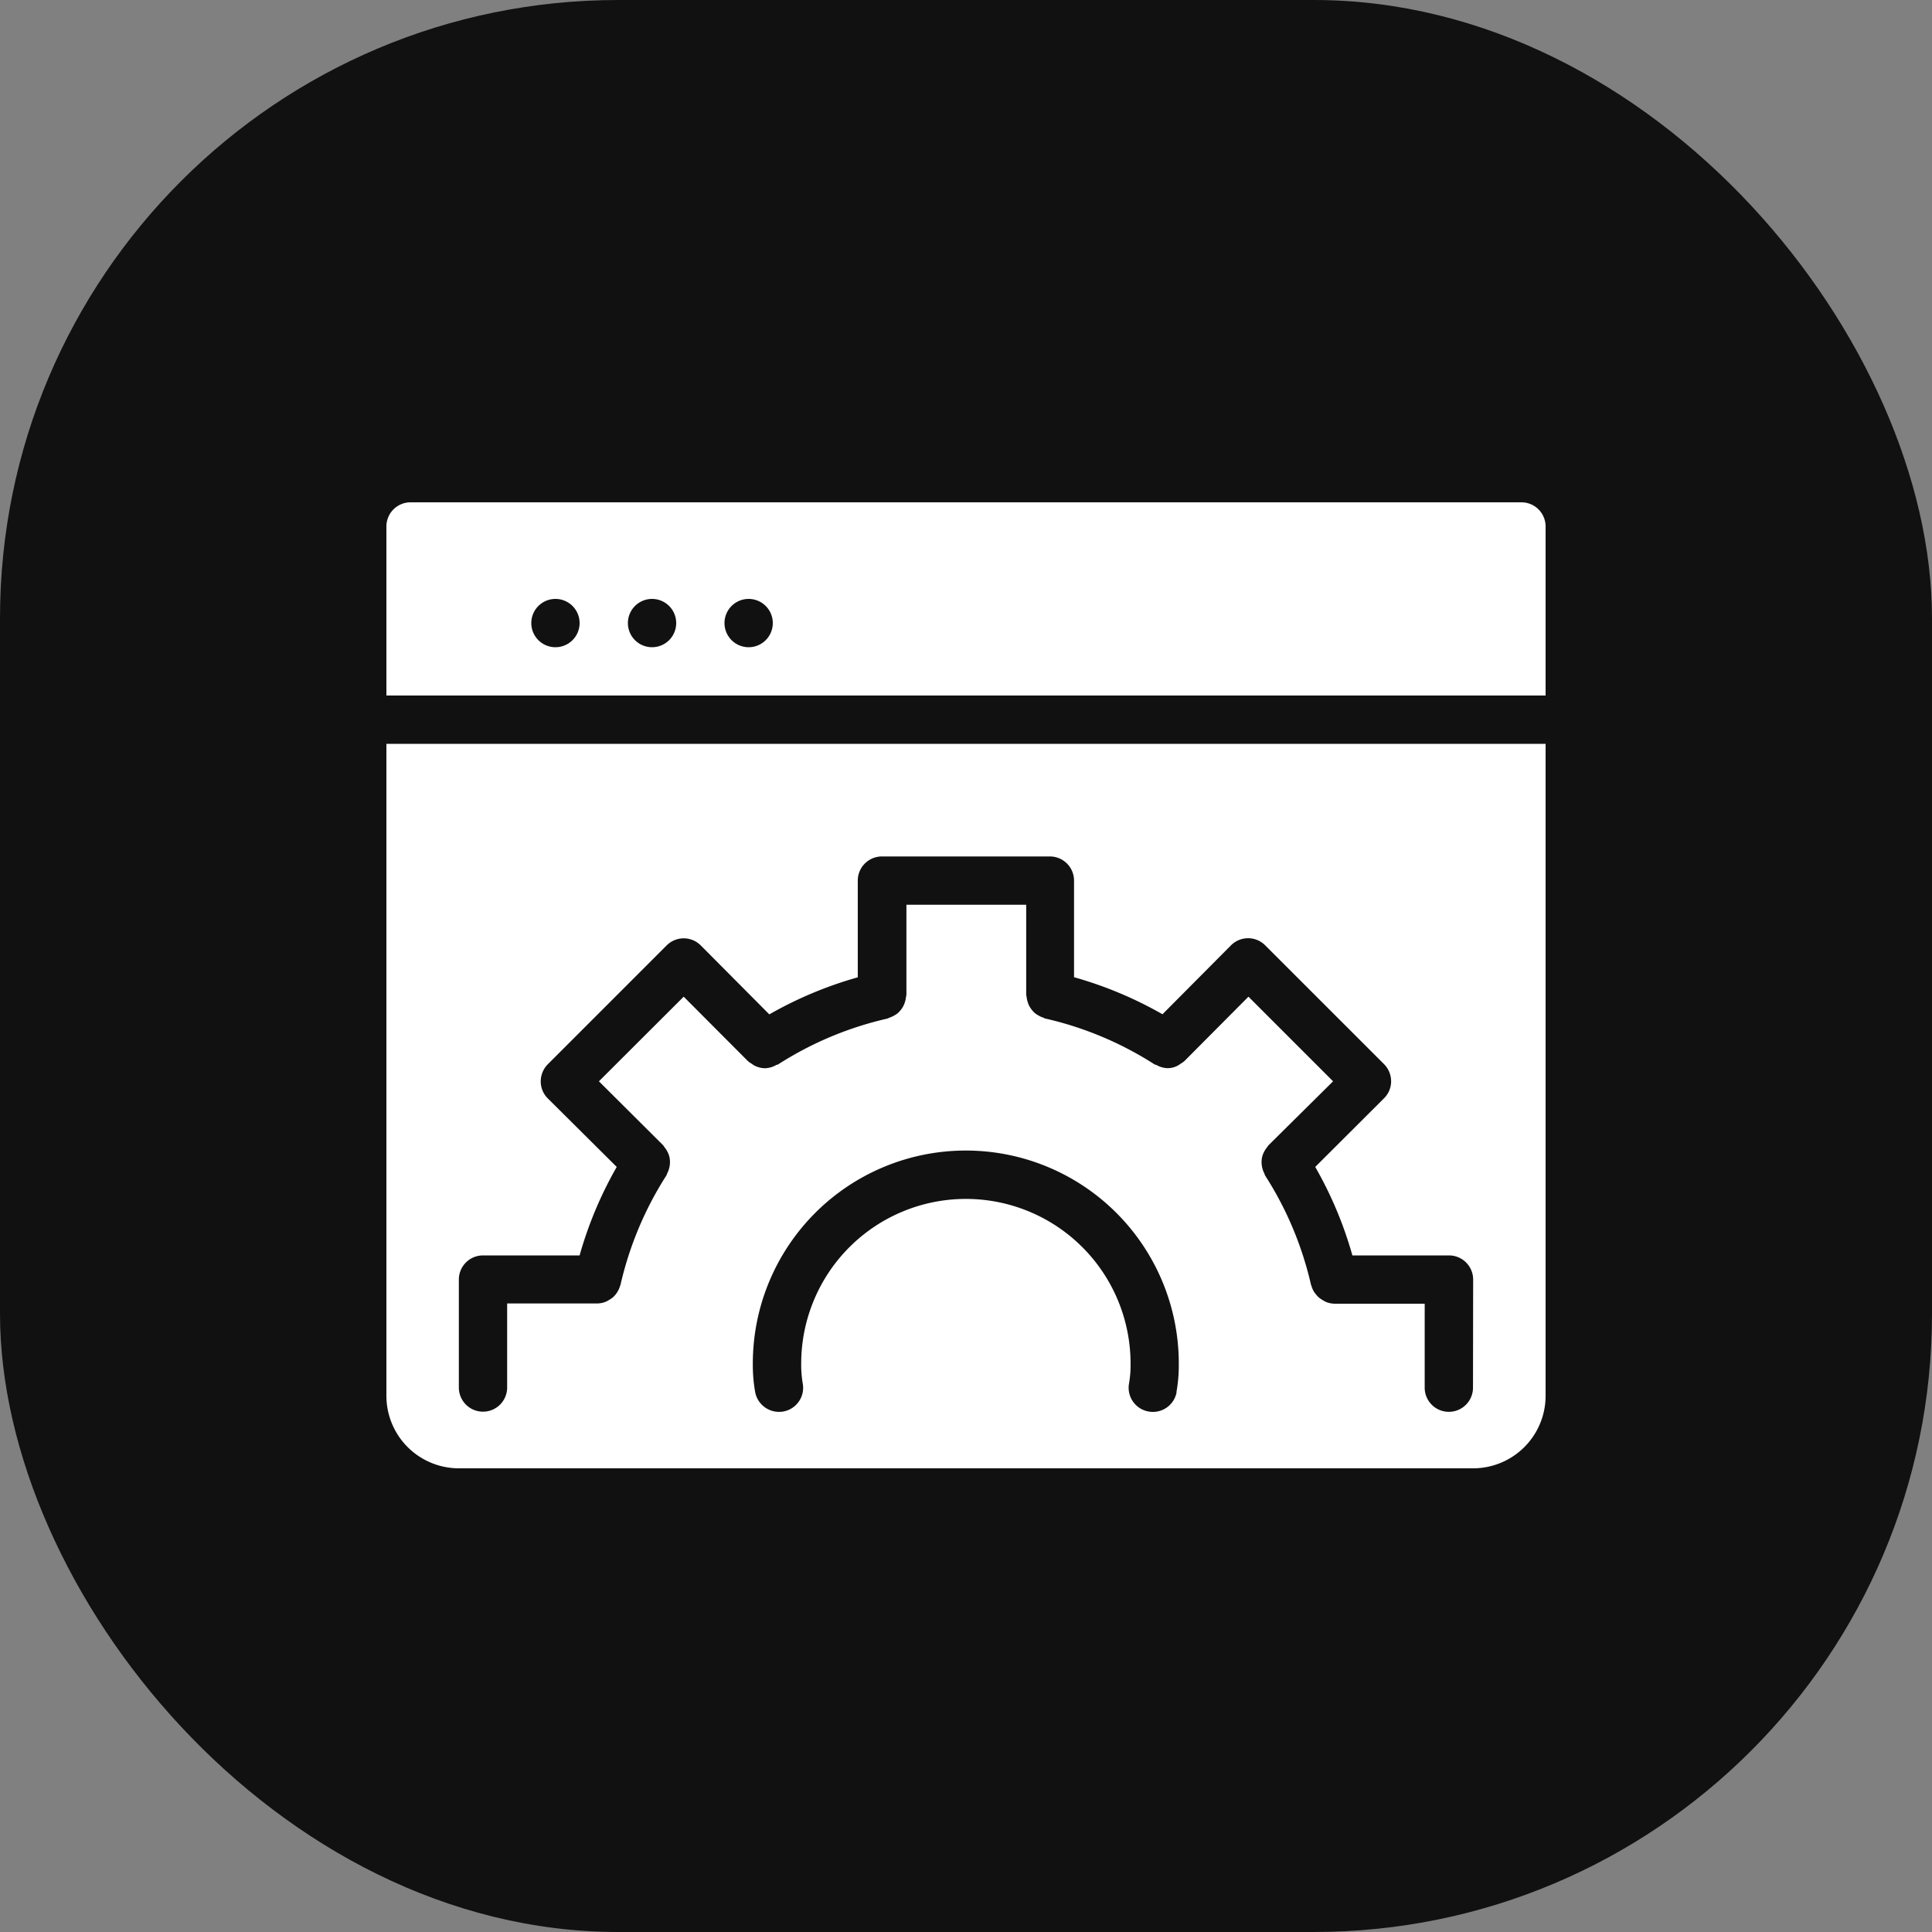 <svg xmlns="http://www.w3.org/2000/svg" width="50" height="50" viewBox="0 0 50 50">
    <rect x="0" y="0" width="50" height="50" fill="#808080" stroke="none"/>
    <defs>
        <clipPath id="b170dln8ca">
            <path data-name="사각형 39930" style="fill:none" d="M0 0h30v25H0z"/>
        </clipPath>
    </defs>
    <g transform="translate(22544 -6782)">
        <rect width="50" height="50" rx="16" transform="translate(-22544 6782)" style="fill:#111"/>
        <g data-name="그룹 73698">
            <g data-name="그룹 73697" style="clip-path:url(#b170dln8ca)" transform="translate(-22534 6795)">
                <path data-name="패스 13222" d="M29.375 0H.625A.625.625 0 0 0 0 .625V5h30V.625A.625.625 0 0 0 29.375 0m-25 3.75A.625.625 0 1 1 5 3.125a.625.625 0 0 1-.625.625m2.5 0a.625.625 0 1 1 .625-.625.625.625 0 0 1-.625.625m2.5 0A.625.625 0 1 1 10 3.125a.625.625 0 0 1-.625.625" style="fill:#fff"/>
                <path data-name="패스 13223" d="M0 6.25v16.875A1.877 1.877 0 0 0 1.875 25h26.25A1.877 1.877 0 0 0 30 23.125V6.25zm20.45 16.781a.623.623 0 0 1-.612.509.682.682 0 0 1-.118-.011.624.624 0 0 1-.5-.73 2.755 2.755 0 0 0 .039-.509 4.262 4.262 0 1 0-8.524 0 2.844 2.844 0 0 0 .039.509.623.623 0 0 1-.5.73.629.629 0 0 1-.73-.5 4.014 4.014 0 0 1-.061-.741 5.512 5.512 0 1 1 11.024 0 3.93 3.93 0 0 1-.061.741m7.675-.116a.625.625 0 1 1-1.25 0V20.74h-2.328a.635.635 0 0 1-.225-.045 1.119 1.119 0 0 1-.182-.112.64.64 0 0 1-.086-.094.47.47 0 0 1-.05-.069.569.569 0 0 1-.057-.134c0-.01-.01-.019-.013-.03a8.892 8.892 0 0 0-1.189-2.834c-.011-.018-.012-.038-.022-.057a.575.575 0 0 1-.044-.113.7.7 0 0 1-.023-.118.618.618 0 0 1 0-.114.552.552 0 0 1 .024-.121.58.58 0 0 1 .044-.1.554.554 0 0 1 .073-.108.477.477 0 0 1 .031-.047l1.676-1.66-2.19-2.19-1.656 1.665a.585.585 0 0 1-.1.07.542.542 0 0 1-.339.115.613.613 0 0 1-.291-.085c-.014-.007-.029 0-.043-.012a8.884 8.884 0 0 0-2.836-1.189c-.018-.005-.031-.017-.049-.023a.583.583 0 0 1-.114-.051.656.656 0 0 1-.1-.065.613.613 0 0 1-.081-.088.559.559 0 0 1-.065-.1.622.622 0 0 1-.043-.111.549.549 0 0 1-.024-.122.5.5 0 0 1-.011-.053v-2.33h-3.1v2.332a.5.5 0 0 1-.011.053.613.613 0 0 1-.024.122.709.709 0 0 1-.043.111.559.559 0 0 1-.065.1.62.62 0 0 1-.082.088.6.6 0 0 1-.1.065.583.583 0 0 1-.114.051c-.018.006-.031.018-.05.023a8.878 8.878 0 0 0-2.835 1.189c-.014.008-.03.005-.043.012a.616.616 0 0 1-.291.085h-.005a.619.619 0 0 1-.268-.068.545.545 0 0 1-.071-.047.592.592 0 0 1-.1-.07l-1.662-1.667-2.194 2.19 1.664 1.657a.476.476 0 0 1 .031.047.6.6 0 0 1 .073.108.58.58 0 0 1 .044.1.552.552 0 0 1 .024.121.542.542 0 0 1 0 .114.634.634 0 0 1-.067.232.433.433 0 0 1-.022.056 8.938 8.938 0 0 0-1.189 2.834.268.268 0 0 1-.012.03.641.641 0 0 1-.1.2.64.64 0 0 1-.086.094.728.728 0 0 1-.091.062.674.674 0 0 1-.092.05.631.631 0 0 1-.225.045H3.125v2.175a.625.625 0 0 1-1.25 0v-2.8a.625.625 0 0 1 .625-.619H5a10.128 10.128 0 0 1 .961-2.29l-1.783-1.772a.62.62 0 0 1-.184-.441.632.632 0 0 1 .183-.444l3.076-3.076a.627.627 0 0 1 .442-.183.624.624 0 0 1 .441.184l1.774 1.784a10.143 10.143 0 0 1 2.289-.959V9.79a.625.625 0 0 1 .625-.625h4.347a.625.625 0 0 1 .625.625v2.5a10.143 10.143 0 0 1 2.289.959l1.773-1.784a.628.628 0 0 1 .442-.184.625.625 0 0 1 .442.183l3.077 3.076a.632.632 0 0 1 .183.444.617.617 0 0 1-.185.441L24.038 17.2A10.125 10.125 0 0 1 25 19.49h2.5a.625.625 0 0 1 .625.625z" style="fill:#fff"/>
            </g>
        </g>
    </g>
</svg>
